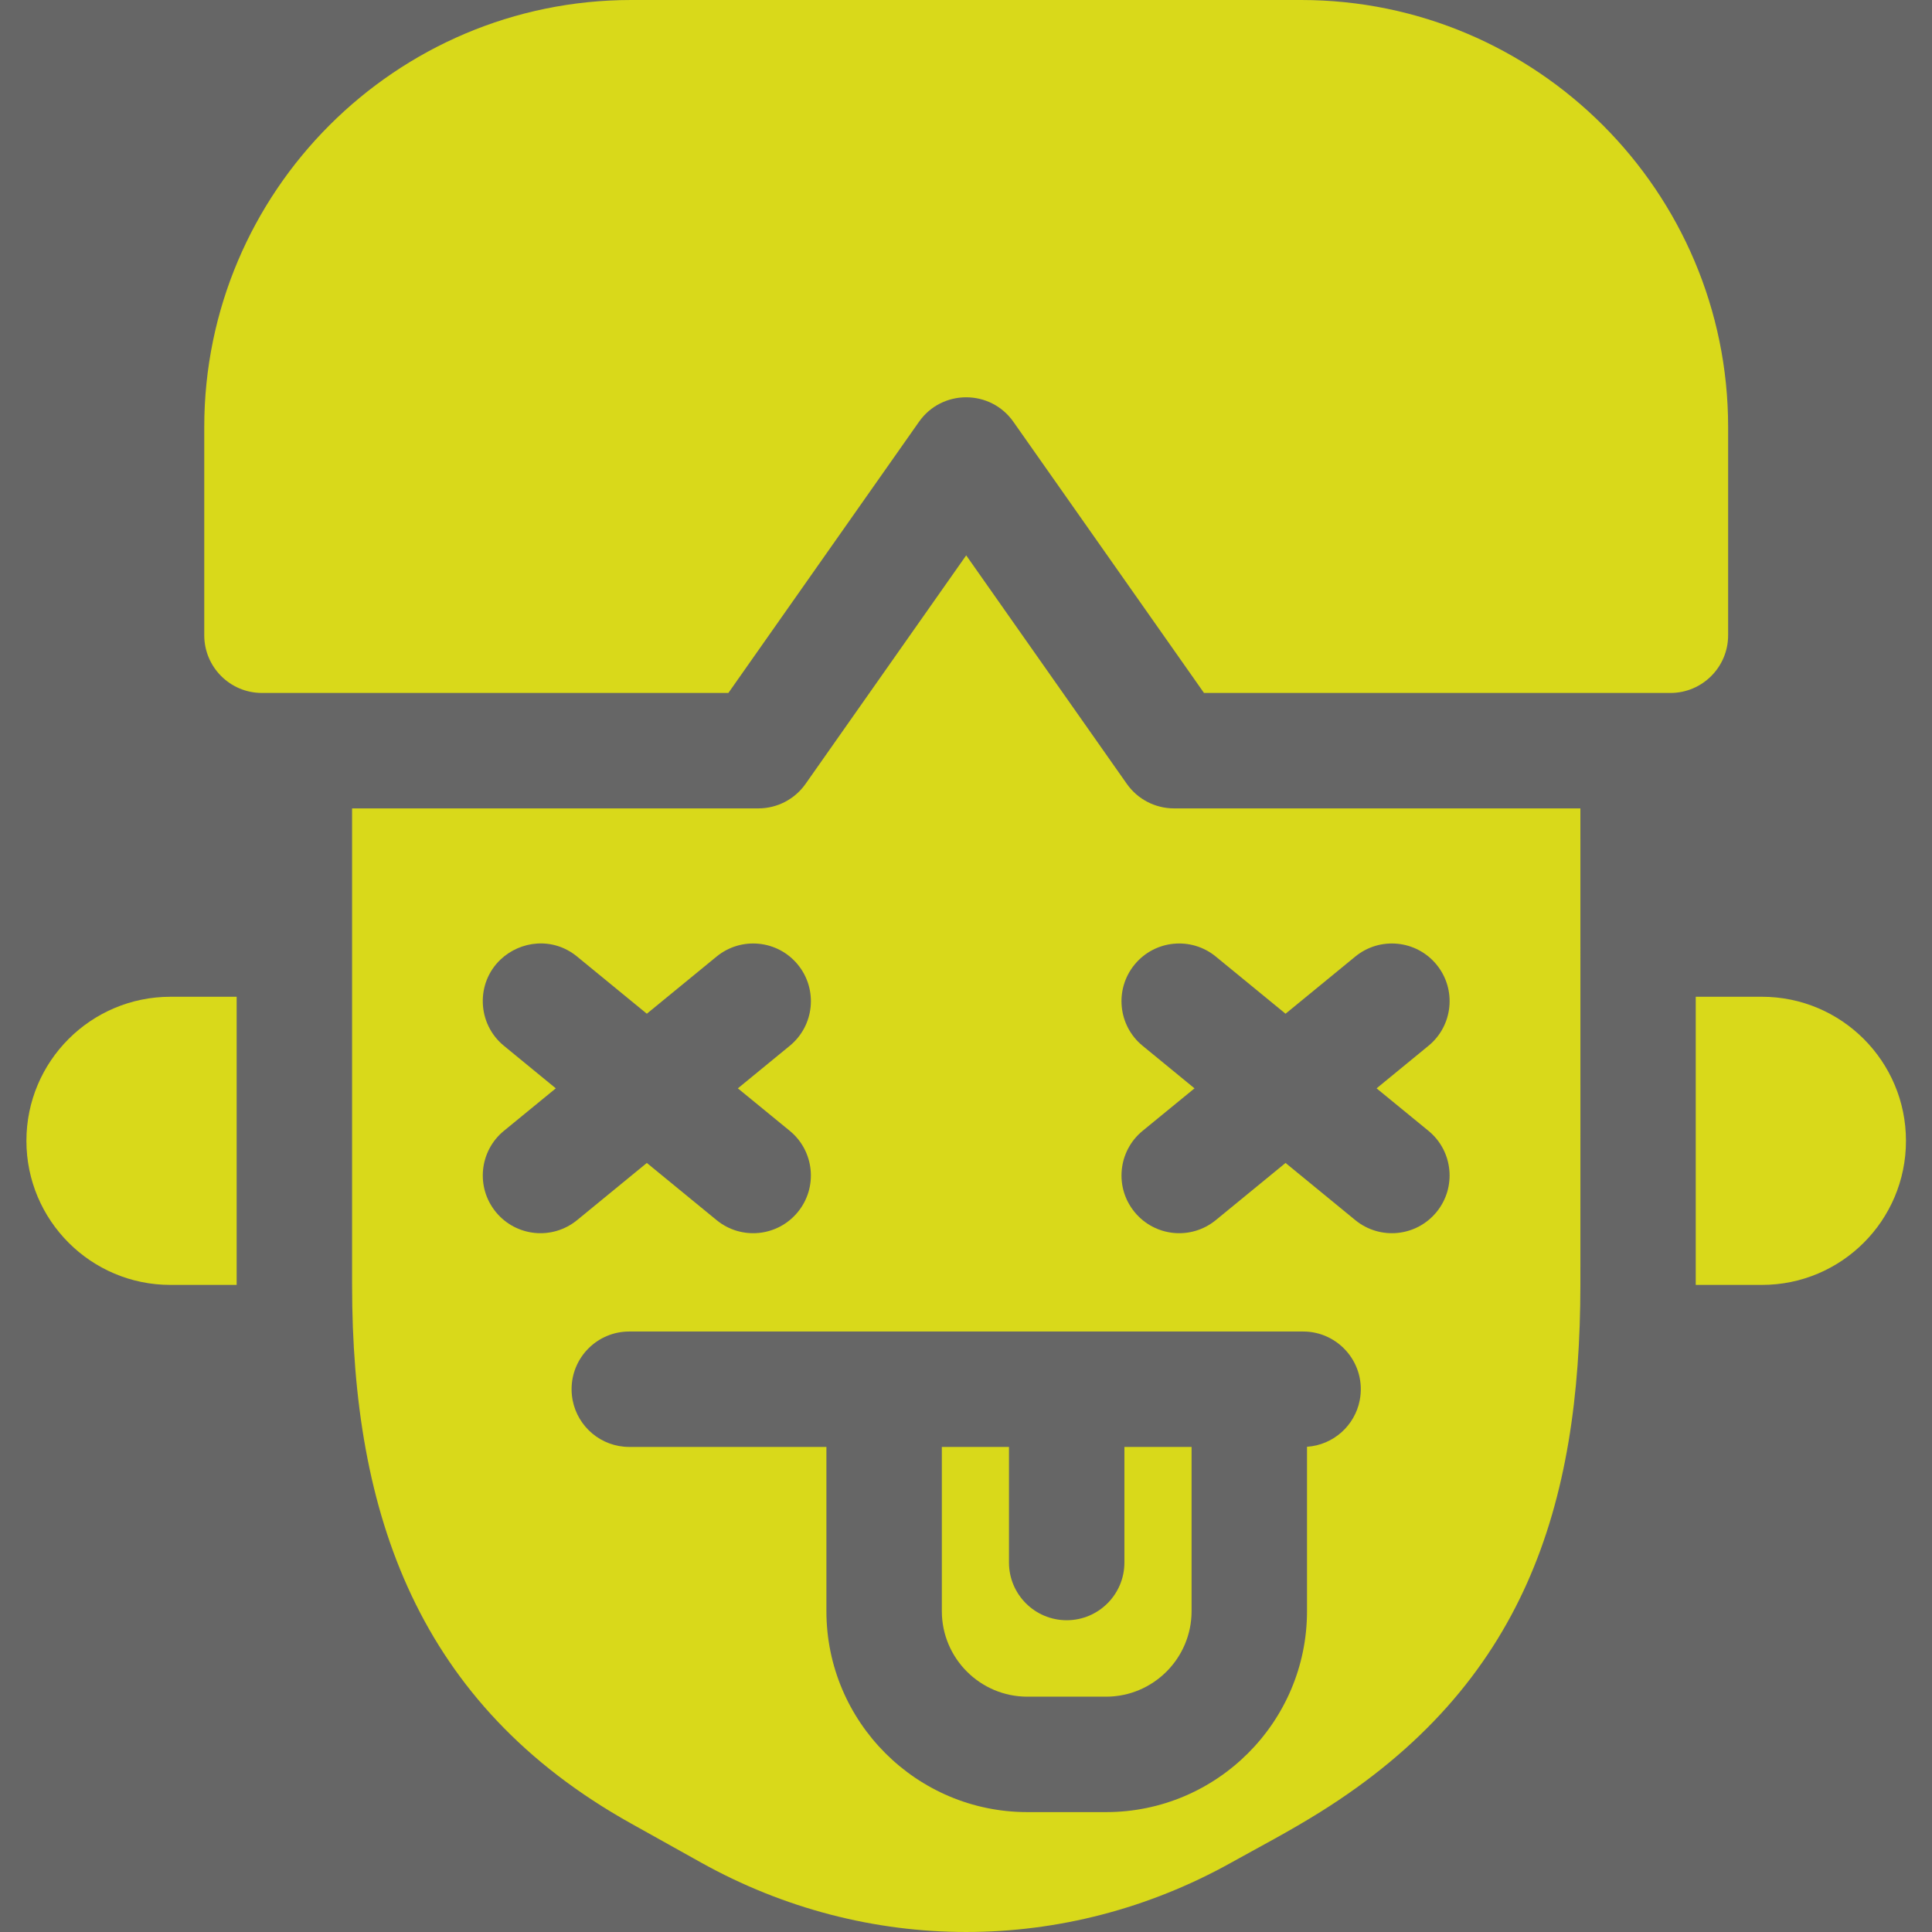 <svg id="icon" xmlns="http://www.w3.org/2000/svg" viewBox="-7 0 512 512" width="512" height="512" fill="#ffff00" fill-opacity="0.75">
  <rect x="-7" y="0" width="512" height="512" fill="#333333" stroke="none"/>
  <g transform="translate(0,0)" style="touch-action: none;">
    <path d="m0 302.332c0 21.086 17.094 38.184 38.18 38.184h17.535v-76.363h-17.535c-21.086 0-38.18 17.094-38.18 38.18zm0 0"/>
    <path d="m459.914 264.152h-17.527v76.363h17.539c21.086 0 38.176-17.094 38.176-38.176 0-21.09-17.098-38.188-38.188-38.188zm0 0"/>
    <path d="m291.621 207.734-42.57-60.559-42.57 60.559c-2.867 4.078-7.523 6.496-12.512 6.496h-107.664v126.285c0 60.727 17.383 111.195 73.984 142.762l18.477 10.309c44.008 24.551 96.562 24.551 140.57 0 7.113-3.969 15.141-8.133 23.508-13.355 54.352-33.941 68.906-81.344 68.977-139.715.023-20.422 0-57.277 0-126.285h-107.688c-4.984 0-9.645-2.418-12.512-6.496zm61.719 163.371c-1.305 6.699-6.992 11.836-13.969 12.305v43.562c0 29.363-23.891 53.254-53.254 53.254h-20.855c-29.363 0-53.254-23.891-53.254-53.254v-43.52h-52.238c-7.441 0-13.633-5.312-15.008-12.348-.184-.949-.285-1.938-.285-2.949 0-8.484 6.879-15.293 15.293-15.293h178.562c9.52 0 16.863 8.652 15.008 18.242zm-207.406-117.609c14.242 11.676 10.031 8.223 18.484 15.152 7.625-6.25 5.027-4.117 18.488-15.152 6.535-5.352 16.172-4.395 21.523 2.133 5.379 6.574 4.371 16.203-2.141 21.523l-13.746 11.27 13.746 11.254c6.535 5.355 7.496 14.988 2.141 21.527-5.359 6.531-14.961 7.504-21.523 2.141l-18.488-15.152-18.484 15.152c-6.539 5.344-16.148 4.414-21.523-2.141-5.355-6.539-4.398-16.172 2.141-21.527l13.742-11.254-13.742-11.27c-7.109-5.809-7.516-16.598-.906-22.863 5.254-4.984 13.863-6.055 20.289-.793zm225.617 23.656-13.742 11.27 13.742 11.254c6.539 5.355 7.496 14.988 2.145 21.527-5.359 6.531-14.961 7.504-21.527 2.141l-18.484-15.152-18.488 15.152c-6.562 5.363-16.164 4.391-21.523-2.141-5.355-6.539-4.395-16.172 2.141-21.527l13.746-11.254-13.746-11.27c-6.516-5.324-7.516-14.953-2.141-21.523 5.352-6.527 14.988-7.484 21.523-2.133 14.242 11.676 10.035 8.223 18.488 15.152 7.625-6.25 5.023-4.117 18.484-15.152 6.535-5.352 16.172-4.395 21.527 2.133 5.379 6.574 4.371 16.203-2.145 21.523zm0 0"/>
    <path d="m435.68 183.641c8.445 0 15.293-6.848 15.293-15.297v-55.16c0-62.414-50.77-113.184-113.172-113.184h-177.5c-62.402 0-113.172 50.77-113.172 113.184v55.16c0 8.449 6.848 15.297 15.293 15.297h123.605l50.512-71.855c6.094-8.672 18.941-8.656 25.023 0l50.512 71.855zm0 0"/>
    <path d="m290.98 414.082c0 8.441-6.844 15.297-15.297 15.297-8.441 0-15.293-6.855-15.293-15.297v-30.629h-17.793v43.52c0 12.5 10.164 22.664 22.664 22.664h20.855c12.5 0 22.664-10.164 22.664-22.664v-43.52h-17.801zm0 0"/>
  </g>
</svg>